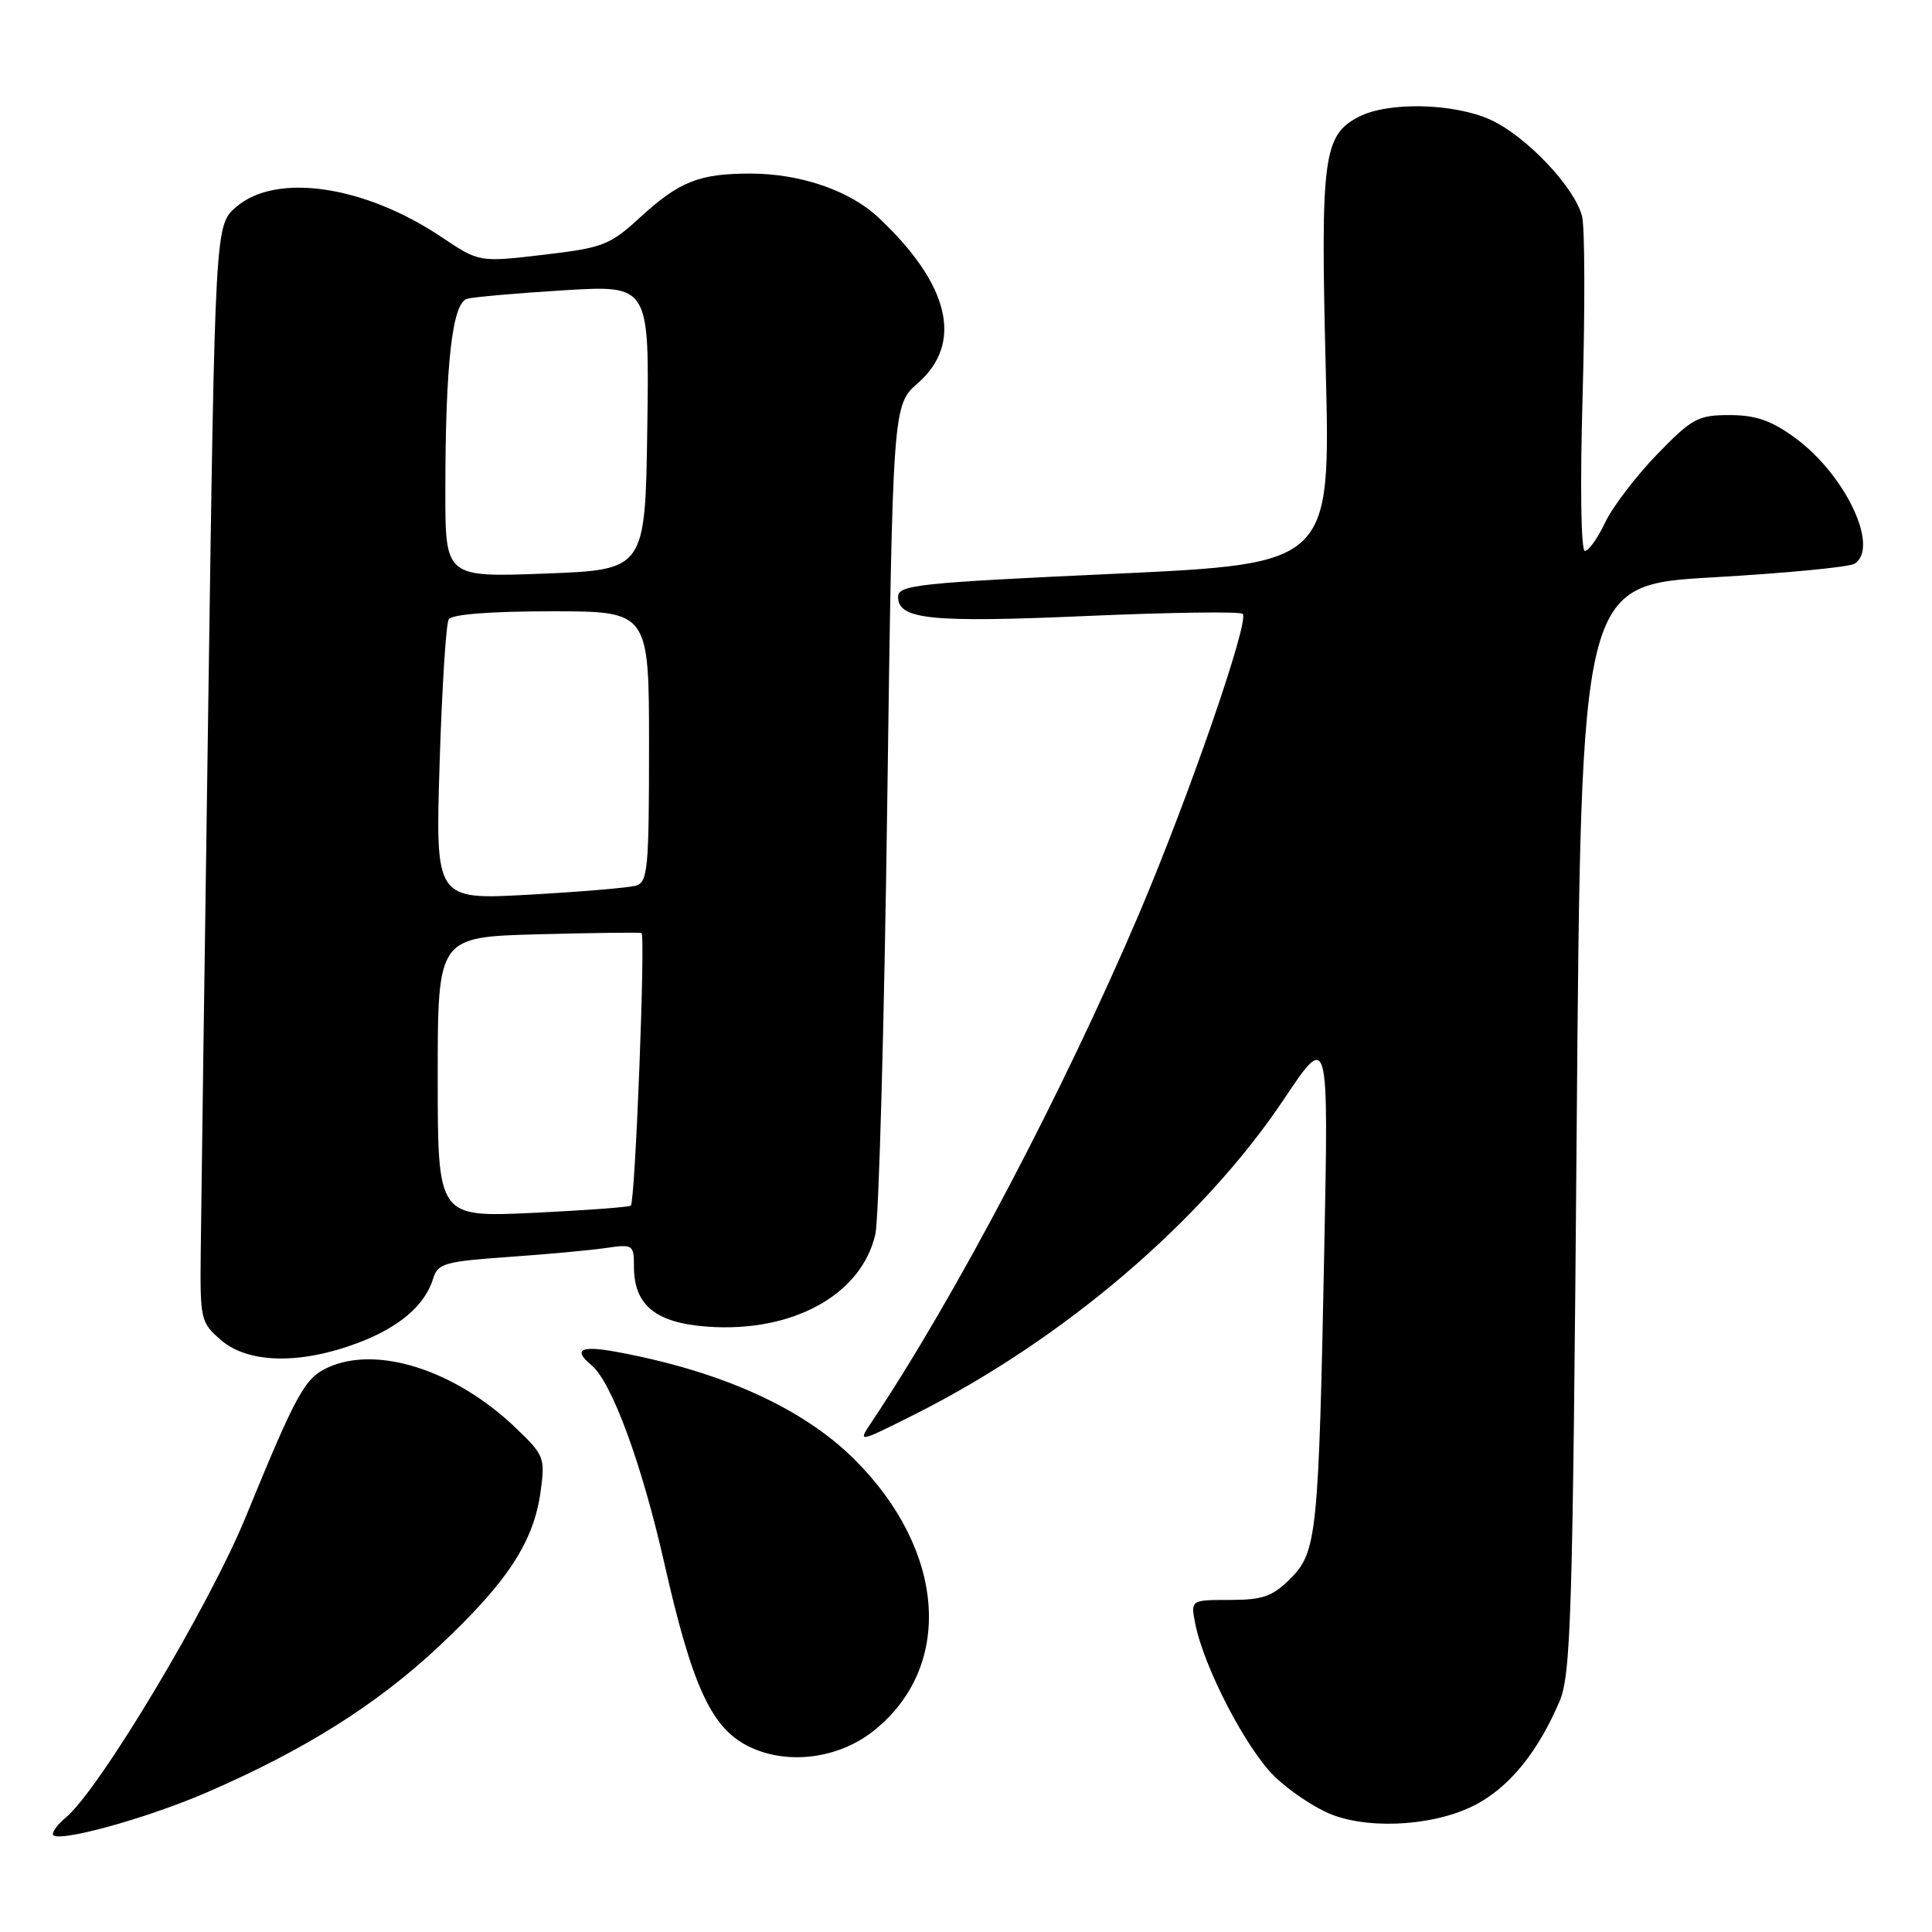 <?xml version="1.0" encoding="UTF-8" standalone="no"?>
<!DOCTYPE svg PUBLIC "-//W3C//DTD SVG 1.1//EN" "http://www.w3.org/Graphics/SVG/1.1/DTD/svg11.dtd" >
<svg xmlns="http://www.w3.org/2000/svg" xmlns:xlink="http://www.w3.org/1999/xlink" version="1.1" viewBox="0 0 256 256">
 <g >
 <path fill="currentColor"
d=" M 27.27 237.56 C 40.27 231.95 49.94 225.87 58.20 218.11 C 67.23 209.64 70.72 204.32 71.63 197.65 C 72.25 193.13 72.12 192.81 68.25 189.12 C 60.27 181.53 49.97 178.24 43.47 181.19 C 40.37 182.61 39.32 184.52 32.56 201.00 C 27.68 212.91 13.09 237.28 8.68 240.87 C 7.76 241.63 7.00 242.60 7.00 243.03 C 7.00 244.36 19.05 241.11 27.27 237.56 Z  M 195.92 238.92 C 200.25 236.49 203.84 231.98 206.62 225.50 C 208.17 221.89 208.39 214.49 208.92 149.50 C 209.50 77.50 209.50 77.50 227.00 76.50 C 236.62 75.95 245.06 75.14 245.75 74.69 C 249.10 72.52 244.48 62.81 237.78 57.96 C 234.69 55.71 232.60 55.00 229.16 55.00 C 224.99 55.00 224.20 55.43 219.53 60.25 C 216.74 63.14 213.66 67.19 212.68 69.25 C 211.71 71.31 210.50 73.00 210.01 73.00 C 209.48 73.00 209.36 64.28 209.71 52.17 C 210.03 40.72 210.00 30.13 209.63 28.65 C 208.66 24.82 202.21 18.01 197.50 15.87 C 192.65 13.66 183.95 13.46 180.06 15.47 C 175.34 17.91 174.96 20.76 175.67 48.96 C 176.31 74.70 176.31 74.70 147.66 76.03 C 121.59 77.23 119.00 77.51 119.00 79.09 C 119.00 82.09 123.35 82.53 144.03 81.62 C 155.06 81.14 164.35 81.01 164.67 81.34 C 165.59 82.26 157.51 105.63 150.92 121.11 C 140.90 144.62 126.62 171.77 115.54 188.36 C 113.63 191.21 113.63 191.21 121.07 187.48 C 140.83 177.58 159.31 161.82 170.12 145.66 C 176.04 136.81 176.04 136.81 175.48 165.15 C 174.73 203.44 174.50 205.65 170.98 209.18 C 168.60 211.55 167.33 212.00 162.95 212.00 C 157.75 212.00 157.75 212.00 158.39 215.20 C 159.54 220.97 165.12 231.71 168.86 235.36 C 170.87 237.33 174.32 239.62 176.51 240.46 C 181.94 242.53 190.74 241.84 195.92 238.92 Z  M 115.79 229.32 C 126.41 220.84 125.33 205.49 113.27 193.43 C 106.45 186.61 95.65 181.71 81.75 179.14 C 76.95 178.25 75.86 178.81 78.37 180.89 C 81.06 183.12 85.03 193.92 88.02 207.11 C 91.67 223.26 94.20 228.83 99.00 231.31 C 104.10 233.94 111.03 233.12 115.79 229.32 Z  M 47.30 177.99 C 52.92 175.89 56.32 172.98 57.42 169.35 C 58.00 167.43 59.01 167.14 67.28 166.56 C 72.35 166.21 78.19 165.67 80.25 165.37 C 83.87 164.84 84.00 164.93 84.00 167.80 C 84.00 172.95 86.86 175.29 93.75 175.79 C 105.03 176.60 114.18 171.56 115.99 163.53 C 116.45 161.50 117.16 135.96 117.56 106.76 C 118.29 53.68 118.29 53.68 121.65 50.74 C 127.69 45.43 125.81 37.64 116.36 28.79 C 112.57 25.24 106.03 23.00 99.44 23.00 C 92.62 23.00 89.99 24.05 84.76 28.86 C 80.81 32.48 79.88 32.84 72.00 33.76 C 63.50 34.76 63.50 34.76 58.50 31.41 C 48.30 24.57 36.61 22.85 31.31 27.41 C 28.50 29.82 28.50 29.82 27.60 93.16 C 27.10 128.00 26.65 160.70 26.60 165.84 C 26.50 174.88 26.59 175.25 29.31 177.59 C 32.88 180.66 39.74 180.82 47.30 177.99 Z  M 58.00 142.73 C 58.00 124.16 58.00 124.16 71.25 123.80 C 78.54 123.61 84.72 123.53 85.00 123.63 C 85.55 123.83 84.17 159.16 83.59 159.75 C 83.39 159.95 77.55 160.38 70.61 160.71 C 58.00 161.30 58.00 161.30 58.00 142.73 Z  M 58.25 101.18 C 58.56 91.25 59.10 82.64 59.46 82.06 C 59.87 81.40 65.02 81.00 73.06 81.00 C 86.00 81.00 86.00 81.00 86.00 98.93 C 86.00 115.16 85.83 116.91 84.25 117.36 C 83.29 117.63 76.92 118.17 70.10 118.55 C 57.69 119.24 57.69 119.24 58.25 101.18 Z  M 59.01 65.00 C 59.02 48.18 59.93 40.14 61.89 39.59 C 62.78 39.35 68.57 38.84 74.77 38.46 C 86.04 37.78 86.04 37.78 85.77 56.64 C 85.50 75.50 85.50 75.50 72.25 76.00 C 59.00 76.50 59.00 76.50 59.01 65.00 Z "/>
</g>
</svg>
